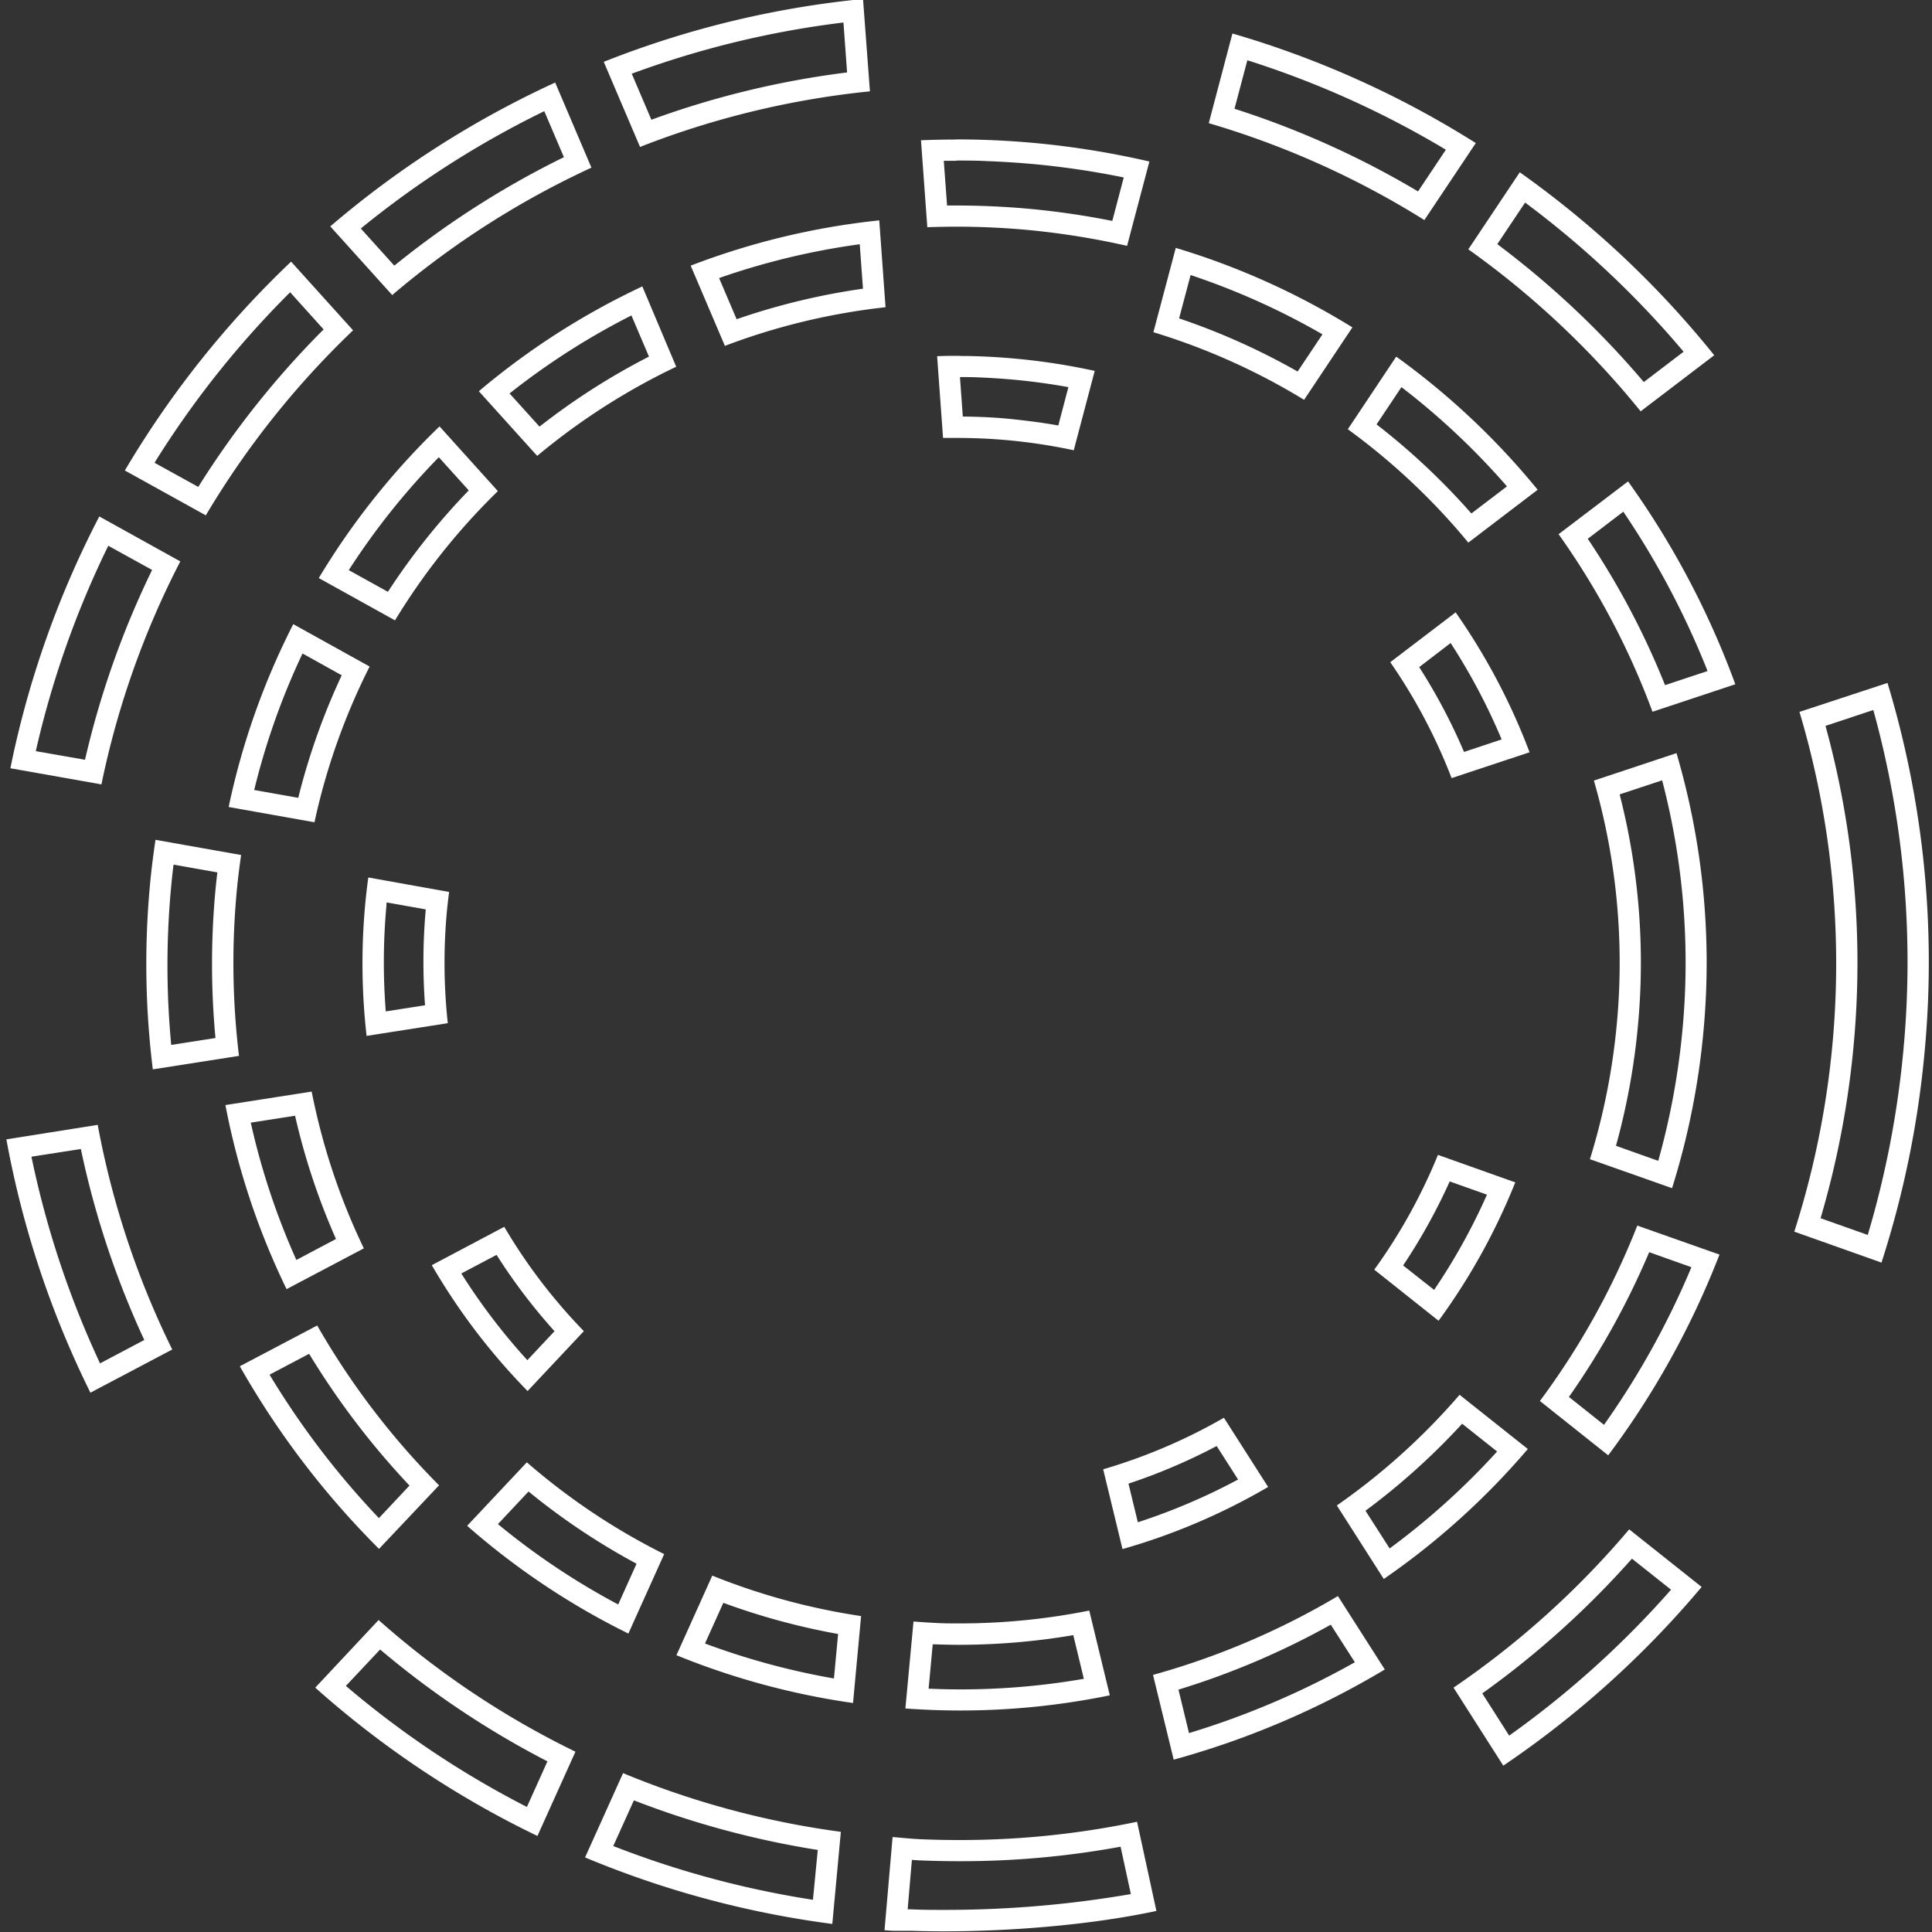 <svg id="Layer_1" data-name="Layer 1" xmlns="http://www.w3.org/2000/svg" viewBox="0 0 400 400"><rect x="0" y="0" width="400" height="400" fill="#333333" stroke="none"/><defs><style>.cls-1{fill:#fff;}</style></defs><title>navigation_icons</title><path class="cls-1" d="M336.08,105.93a171.36,171.36,0,0,1,17.45,33l-8.8,2.92a162.69,162.69,0,0,0-16-30.3l7.38-5.63m1-6.28L322.69,110.6a157.71,157.71,0,0,1,19.44,36.76l17.15-5.69a175.61,175.61,0,0,0-22.21-42Z"/><path class="cls-1" d="M198.06,33.24c2.13,0,4.28,0,6.38.12,3.26.12,6.54.34,9.74.63a172.85,172.85,0,0,1,18.48,2.75l-2.37,9a166.92,166.92,0,0,0-17-2.49c-5-.46-10.11-.7-15.21-.7h-2l-.68-9.26,2.58,0m0-4.4q-3.66,0-7.3.15l1.31,18q3-.1,6-.11,7.39,0,14.8.68a162.42,162.42,0,0,1,20.56,3.29l4.62-17.46a178.93,178.93,0,0,0-23.5-3.81c-3.32-.31-6.67-.52-10-.65-2.18-.08-4.37-.12-6.55-.12Z"/><path class="cls-1" d="M16.74,237.89a183.92,183.92,0,0,0,13.13,39.54l-9.16,4.84a194.2,194.2,0,0,1-14.2-42.79l10.23-1.59m3.5-5-18.92,3a198.21,198.21,0,0,0,17.4,52.45l16.94-8.94a178.84,178.84,0,0,1-15.42-46.46Z"/><path class="cls-1" d="M60.07,60.51,67,68.2a185.29,185.29,0,0,0-25.95,32.61l-9.06-5A195.53,195.53,0,0,1,60.07,60.51m.2-6.34A199.78,199.78,0,0,0,25.85,97.41l16.76,9.29A180,180,0,0,1,73.1,68.39L60.27,54.17Z"/><path class="cls-1" d="M22.43,113l9.06,5a184.18,184.18,0,0,0-13.89,39.3L7.41,155.52a194.85,194.85,0,0,1,15-42.51m-1.86-6.07A198.65,198.65,0,0,0,2.15,159.06L21,162.4a179.3,179.3,0,0,1,16.33-46.17l-16.75-9.29Z"/><path class="cls-1" d="M174.63,4.68,175.38,15a184.31,184.31,0,0,0-40.52,9.79l-4.06-9.53a193.52,193.52,0,0,1,43.83-10.6m4.05-4.87A197.87,197.87,0,0,0,125,12.8l7.51,17.62a180,180,0,0,1,47.6-11.51L178.68-.19Z"/><path class="cls-1" d="M112.68,23l4.07,9.54A185,185,0,0,0,81.64,55L74.7,47.31a195.91,195.91,0,0,1,38-24.3m2.26-5.93A199.74,199.74,0,0,0,68.38,46.87L81.2,61.09a179.68,179.68,0,0,1,41.25-26.38l-7.51-17.63Z"/><path class="cls-1" d="M337.86,322.69l8.11,6.44a195.75,195.75,0,0,1-33.51,30.21l-5.57-8.74a185.82,185.82,0,0,0,31-27.91m-.57-6.07a181,181,0,0,1-36.38,32.79l10.3,16.15a199.66,199.66,0,0,0,41.07-37l-15-11.92Z"/><path class="cls-1" d="M78.7,341.51a184.77,184.77,0,0,0,34.64,23.16l-4.25,9.44a194.55,194.55,0,0,1-37.48-25.06l7.09-7.54m-.32-6.1-13.11,14a198.87,198.87,0,0,0,46,30.71l7.87-17.45a179.76,179.76,0,0,1-40.71-27.22Z"/><path class="cls-1" d="M387.85,147a195.51,195.51,0,0,1,6.21,70.63,198.11,198.11,0,0,1-7.36,38.05l-9.77-3.46a187.05,187.05,0,0,0,6.82-35.55,184.83,184.83,0,0,0-5.8-66.38l9.9-3.29m2.95-5.61-18.24,6A182.17,182.17,0,0,1,371.49,255l18.05,6.41a201.37,201.37,0,0,0,8.9-43.33,199.37,199.37,0,0,0-7.64-76.64Z"/><path class="cls-1" d="M275.51,336.36l5,7.79a171.11,171.11,0,0,1-34.34,14.67l-2.18-9a162.3,162.3,0,0,0,31.54-13.45m1.45-5.91a157.63,157.63,0,0,1-38.26,16.31L243,364.32a175.76,175.76,0,0,0,43.71-18.67L277,330.45Z"/><path class="cls-1" d="M35.86,179,45,180.62c-.15,1.26-.28,2.46-.39,3.64a165.17,165.17,0,0,0,0,30.65l-9.16,1.43a174.25,174.25,0,0,1,0-32.94c.13-1.41.29-2.86.48-4.4m-3.74-5.13c-.44,3-.83,6-1.12,9.12a177.24,177.24,0,0,0,.57,38.41l17.84-2.79A160.4,160.4,0,0,1,49,184.67c.24-2.6.56-5.14.92-7.65l-17.76-3.15Z"/><path class="cls-1" d="M258.23,12.47A193.84,193.84,0,0,1,299.35,31l-5.76,8.63a183.94,183.94,0,0,0-38-17.11l2.65-10m-3.09-5.54-4.89,18.52A179.63,179.63,0,0,1,294.9,45.56l10.65-15.94A198,198,0,0,0,255.14,6.93Z"/><path class="cls-1" d="M131.31,372.77a185.16,185.16,0,0,0,38,10.24l-1,10.32a195.25,195.25,0,0,1-41.34-11.13l4.26-9.43M129,367.11l-7.87,17.45a199.38,199.38,0,0,0,51.19,13.77l1.77-19.07A179.86,179.86,0,0,1,129,367.11Z"/><path class="cls-1" d="M64,280.29a163.35,163.35,0,0,0,20.78,27.28l-6.33,6.74a171.69,171.69,0,0,1-22.64-29.7L64,280.29m1.65-5.85-16,8.43a176.44,176.44,0,0,0,28.82,37.81L90.9,307.52a158.86,158.86,0,0,1-25.22-33.08Z"/><path class="cls-1" d="M315.73,41.92a195.37,195.37,0,0,1,32.84,30.9l-8.24,6.28A185.37,185.37,0,0,0,310,50.55l5.77-8.63m-1.12-6.25L304,51.62a180.73,180.73,0,0,1,35.68,33.54l15.23-11.61a199.54,199.54,0,0,0-40.26-37.88Z"/><path class="cls-1" d="M341.46,259.26l8.73,3.1A170.29,170.29,0,0,1,332.09,295l-7.26-5.78a161.91,161.91,0,0,0,16.63-30M339,253.71a157.34,157.34,0,0,1-20.18,36.35l14.14,11.25A174.56,174.56,0,0,0,356,259.75l-17-6Z"/><path class="cls-1" d="M344.13,161.56a149.15,149.15,0,0,1,4.19,51.84,152.54,152.54,0,0,1-5,26.94l-8.75-3.11a142.4,142.4,0,0,0,4.53-24.68,140.22,140.22,0,0,0-3.77-48.08l8.8-2.91m3-5.64L330,161.61a135.9,135.9,0,0,1,4.73,50.53A137.28,137.28,0,0,1,329.18,240l17,6a155.75,155.75,0,0,0,6.48-32.22,153.68,153.68,0,0,0-5.57-57.89Z"/><path class="cls-1" d="M149.76,331.85a141.34,141.34,0,0,0,23.76,6.45l-.86,9.21a150.64,150.64,0,0,1-26.7-7.24l3.8-8.42m-2.3-5.61-7.41,16.45a154.36,154.36,0,0,0,36.56,9.9l1.67-18a136.17,136.17,0,0,1-30.82-8.38Z"/><path class="cls-1" d="M300.35,133.15a126.72,126.72,0,0,1,10.55,19.94l-7.79,2.59a118.73,118.73,0,0,0-9.28-17.56l6.52-5m1-6.32-13.51,10.3a114.35,114.35,0,0,1,12.7,24l16.14-5.35a131.34,131.34,0,0,0-15.33-29Z"/><path class="cls-1" d="M198.74,78.07c1.38,0,2.72,0,4,.07,2.43.1,4.88.26,7.29.48,3.73.35,7.47.86,11.17,1.53l-2.09,7.94c-3.29-.59-6.58-1-9.84-1.34s-6.57-.47-9.93-.51l-.59-8.17m-.08-4.4c-1.55,0-3.1,0-4.65.08l1.23,16.92q1.44,0,2.88,0c3.6,0,7.19.16,10.73.49a116.55,116.55,0,0,1,13.45,2.06l4.34-16.43a133.88,133.88,0,0,0-16.22-2.52c-2.5-.23-5-.4-7.52-.49-1.42-.06-2.83-.08-4.24-.08Z"/><path class="cls-1" d="M90.85,94.66l6.2,6.87a140.21,140.21,0,0,0-16.74,21l-8.1-4.49A148.28,148.28,0,0,1,90.85,94.66M91,88.28a153.07,153.07,0,0,0-25,31.4l15.78,8.76a135.79,135.79,0,0,1,21.3-26.76L91,88.28Z"/><path class="cls-1" d="M246.49,56.94A148.81,148.81,0,0,1,273.8,69.22l-5.14,7.7a140.78,140.78,0,0,0-24.54-11l2.37-8.93m-3.08-5.59L238.8,68.78a135.32,135.32,0,0,1,31.2,14l10-15a153.1,153.1,0,0,0-36.62-16.47Z"/><path class="cls-1" d="M290.18,80.17A149.77,149.77,0,0,1,312,100.7l-7.37,5.61A141.2,141.2,0,0,0,285,87.87l5.14-7.7m-1.09-6.3-10,15A136.38,136.38,0,0,1,304,112.34l14.36-10.94a153.91,153.91,0,0,0-29.24-27.53Z"/><path class="cls-1" d="M300.13,244.6l7.73,2.74a126.09,126.09,0,0,1-10.94,19.72L290.5,262a120.11,120.11,0,0,0,9.63-17.36m-2.42-5.53a114.22,114.22,0,0,1-13.18,23.76l13.31,10.58a130.82,130.82,0,0,0,15.88-28.65l-16-5.69Z"/><path class="cls-1" d="M109.43,308.8a139.67,139.67,0,0,0,22.36,14.95l-3.8,8.44a148.86,148.86,0,0,1-24.9-16.64l6.34-6.75m-.35-6.05L96.72,315.9a152.85,152.85,0,0,0,33.38,22.31l7.41-16.45a135.45,135.45,0,0,1-28.43-19Z"/><path class="cls-1" d="M80.07,186.84l8.08,1.44v0A121.32,121.32,0,0,0,88,208.13l-8.13,1.27A129.47,129.47,0,0,1,80,187.56c0-.24,0-.48.07-.72m-3.82-5.15q-.37,2.72-.63,5.46a132.65,132.65,0,0,0,.28,27.32l16.81-2.63a116,116,0,0,1-.19-23.12c.13-1.34.29-2.69.46-4.05l-16.73-3Z"/><path class="cls-1" d="M61.09,231a139.91,139.91,0,0,0,8.47,25.52l-8.2,4.34a148.18,148.18,0,0,1-9.44-28.43L61.09,231m3.44-5-17.86,2.79a152.71,152.71,0,0,0,12.66,38.11l16-8.44A134.85,134.85,0,0,1,64.53,226Z"/><path class="cls-1" d="M302.71,294.76l7.25,5.76a150.89,150.89,0,0,1-22.25,20.07l-5-7.81a141.22,141.22,0,0,0,20-18m-.52-6a136.74,136.74,0,0,1-25.41,22.91l9.72,15.22A154.5,154.5,0,0,0,316.32,300l-14.13-11.22Z"/><path class="cls-1" d="M62.65,135.31l8.1,4.5a139.27,139.27,0,0,0-9,25.37l-9.12-1.62a148,148,0,0,1,10-28.25m-1.91-6.09a152.25,152.25,0,0,0-13.38,37.86l17.77,3.16A134.49,134.49,0,0,1,76.53,138l-15.79-8.76Z"/><path class="cls-1" d="M251.91,299.4l4.42,6.92a127.15,127.15,0,0,1-20.75,8.85l-1.94-8a120.14,120.14,0,0,0,18.27-7.79m1.49-5.85a114.57,114.57,0,0,1-25,10.67l4,16.52a130.76,130.76,0,0,0,30.15-12.86l-9.15-14.33Z"/><path class="cls-1" d="M102.81,259.81a118.28,118.28,0,0,0,12,15.8l-5.63,6a127.63,127.63,0,0,1-13.67-17.95l7.26-3.83M104.4,254l-15,7.94A131.62,131.62,0,0,0,109.23,288l11.65-12.4A113.93,113.93,0,0,1,104.4,254Z"/><path class="cls-1" d="M222.22,338.58l2.18,9a148.84,148.84,0,0,1-25.51,2.19c-2.2,0-4.42-.05-6.63-.15l.85-9.18.39,0c1.75.06,3.52.1,5.26.1a141.85,141.85,0,0,0,23.46-2m3.3-5.09a136.28,136.28,0,0,1-26.76,2.66c-1.7,0-3.4,0-5.1-.1-1.5-.06-3-.19-4.53-.29l-1.68,18c3.82.28,7.64.42,11.44.42A153.55,153.55,0,0,0,229.77,351l-4.25-17.55Z"/><path class="cls-1" d="M130.73,65.31l3.63,8.52a140.56,140.56,0,0,0-22.66,14.5l-6.2-6.87a149.57,149.57,0,0,1,25.23-16.15m2.23-6A153.27,153.27,0,0,0,99.14,81l12.08,13.39A136.57,136.57,0,0,1,140,75.93L133,59.33Z"/><path class="cls-1" d="M178,50.55l.67,9.22a140.31,140.31,0,0,0-26.16,6.32l-3.63-8.52a149,149,0,0,1,29.12-7M182,45.63A153,153,0,0,0,143,55l7.08,16.61a135.18,135.18,0,0,1,33.26-8l-1.3-18Z"/><path class="cls-1" d="M232,382.31l2.13,9.84a225.5,225.5,0,0,1-38.75,3.27c-2.29,0-4.53,0-6.66-.11h-.8l.88-10.24c.72.05,1.47.1,2.3.13,2.48.09,5,.14,7.41.14a182,182,0,0,0,33.49-3m3.39-5.16a178,178,0,0,1-36.88,3.78c-2.41,0-4.82-.05-7.25-.14s-4.08-.29-6.46-.48l-1.67,19.29c1.23.1,1.56.12,1.95.12s.76,0,2,0h1.54c2.16.07,4.44.11,6.8.11,13.68,0,30.13-1.26,44-4.22l-4-18.45Z"/></svg>